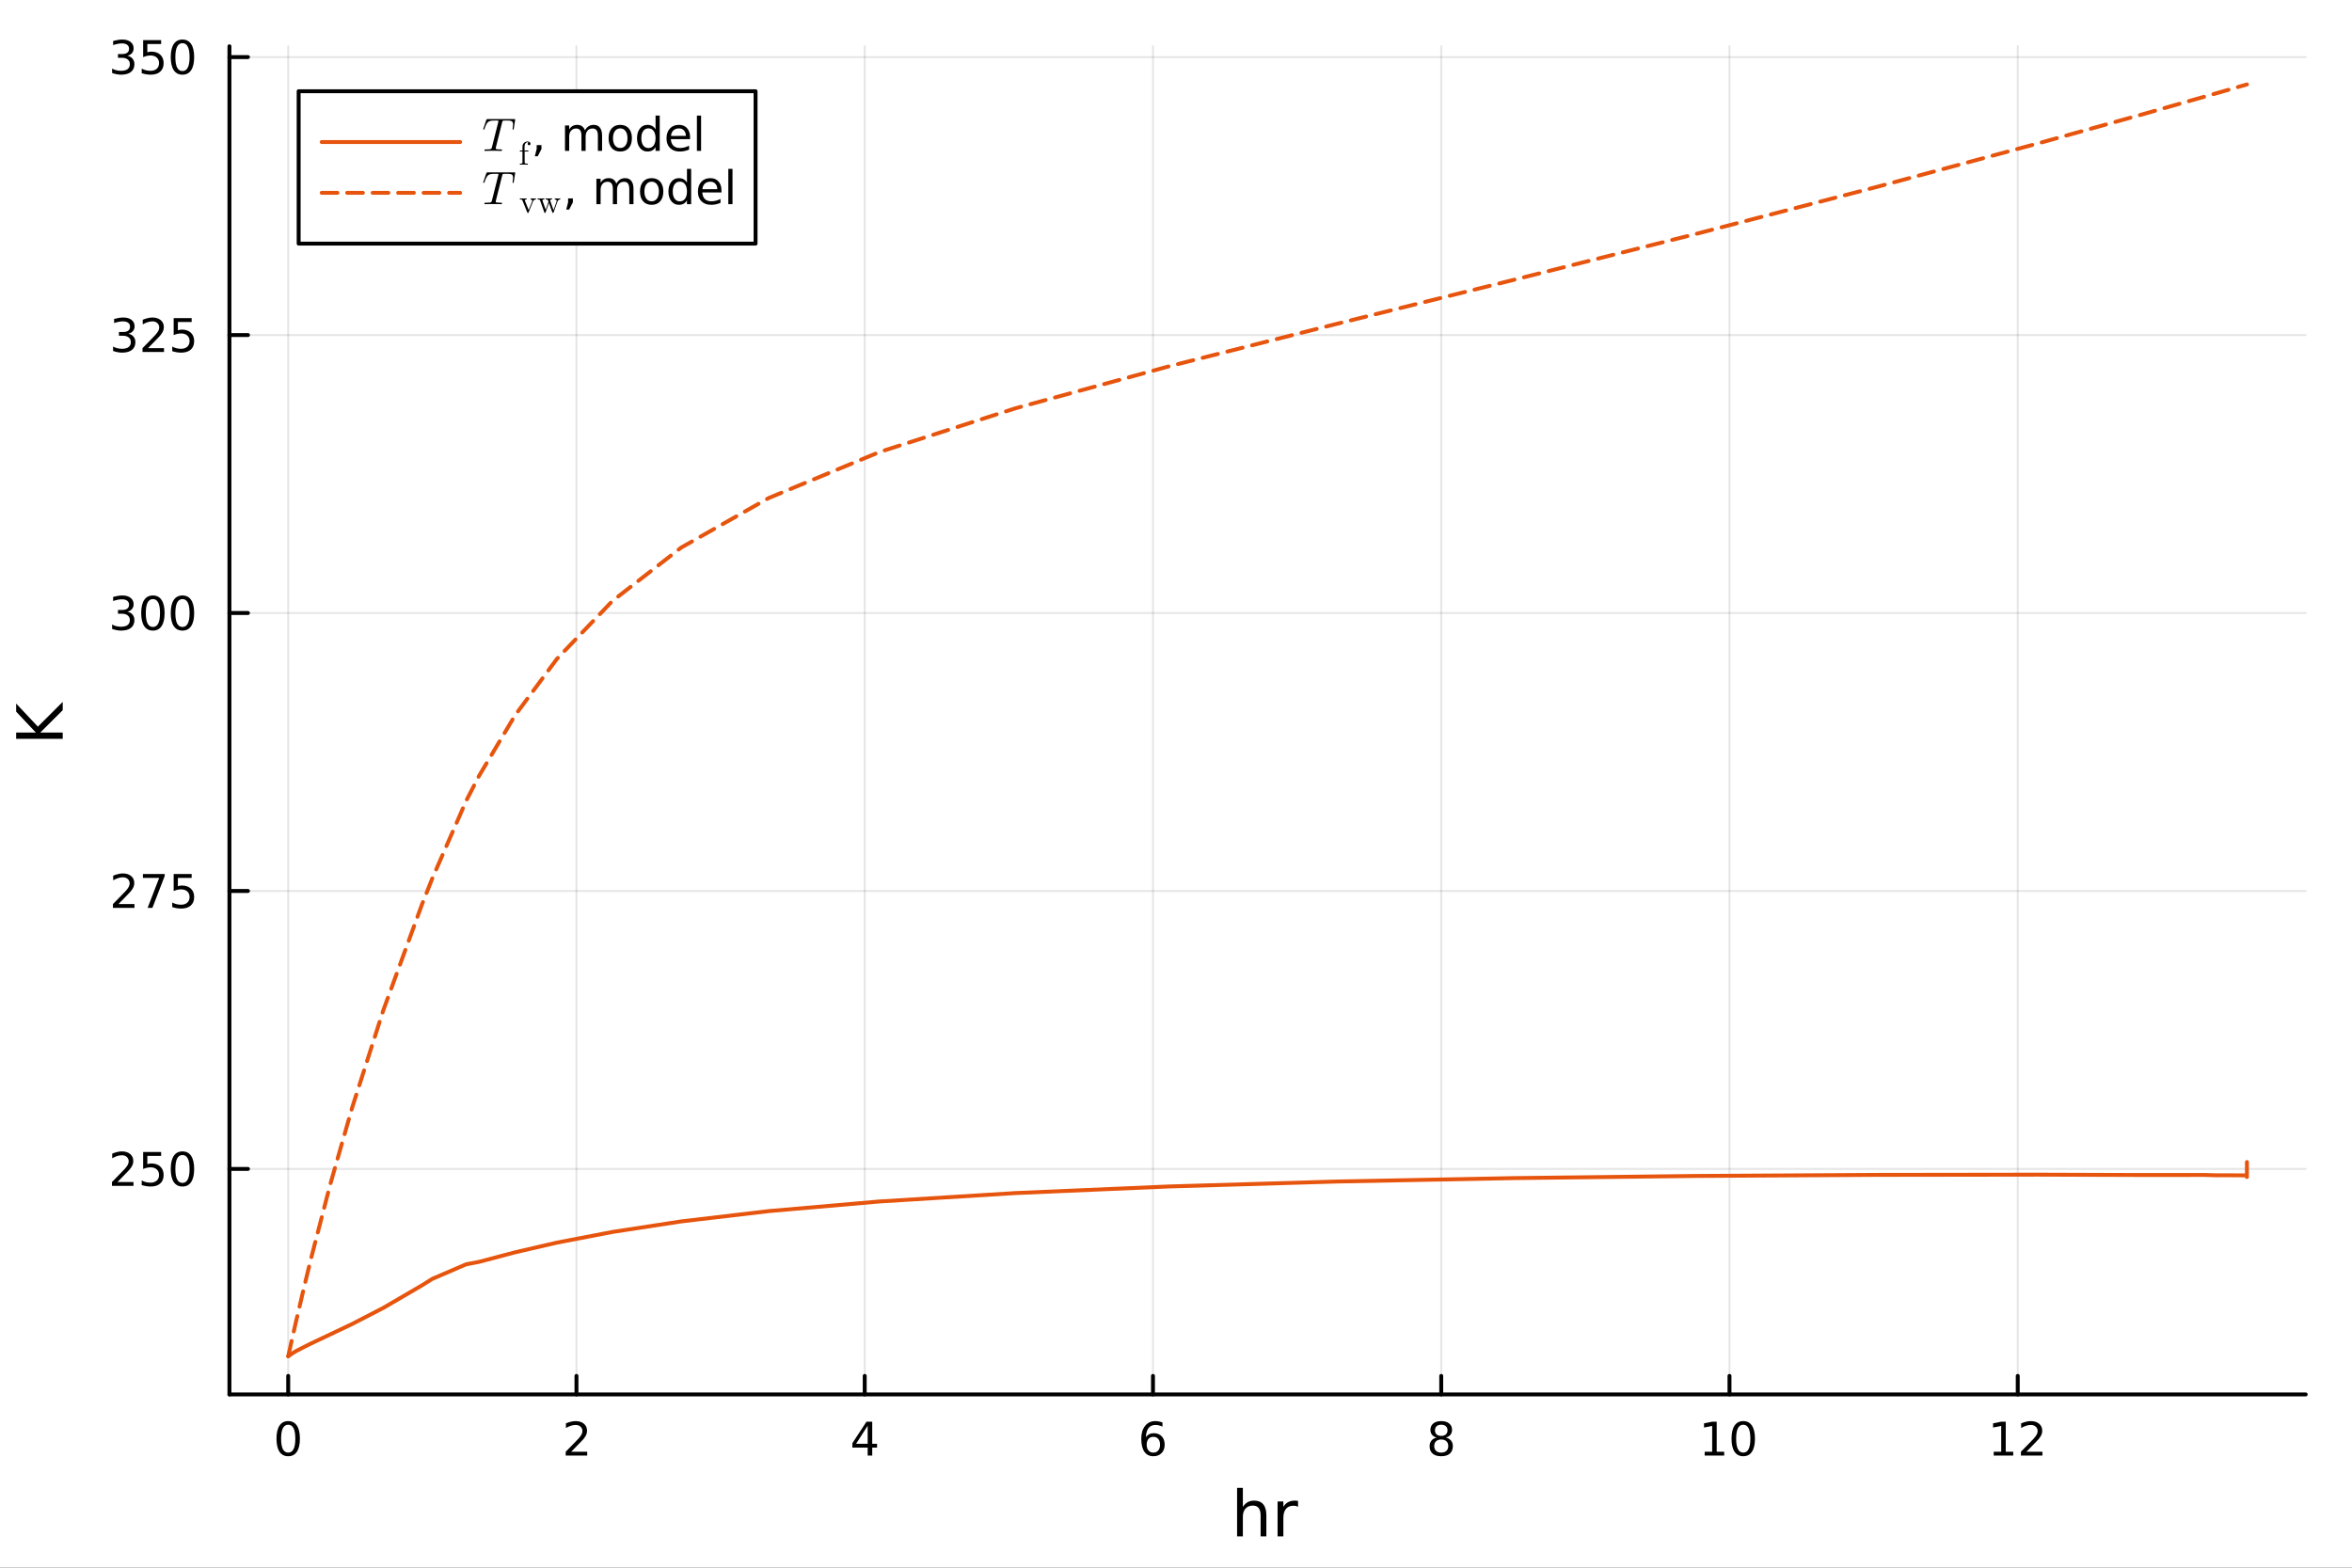 <?xml version="1.0" encoding="utf-8"?>
<svg xmlns="http://www.w3.org/2000/svg" xmlns:xlink="http://www.w3.org/1999/xlink" width="600" height="400" viewBox="0 0 2400 1600">
<rect x="0" y="0" width="2400" height="1600" fill="#333333" stroke="none"/>
<defs>
  <clipPath id="clip740">
    <rect x="0" y="0" width="2400" height="1600"/>
  </clipPath>
</defs>
<path clip-path="url(#clip740)" d="M0 1600 L2400 1600 L2400 0 L0 0  Z" fill="#ffffff" fill-rule="evenodd" fill-opacity="1"/>
<defs>
  <clipPath id="clip741">
    <rect x="480" y="0" width="1681" height="1600"/>
  </clipPath>
</defs>
<path clip-path="url(#clip740)" d="M234.125 1423.18 L2352.76 1423.18 L2352.76 47.244 L234.125 47.244  Z" fill="#ffffff" fill-rule="evenodd" fill-opacity="1"/>
<defs>
  <clipPath id="clip742">
    <rect x="234" y="47" width="2120" height="1377"/>
  </clipPath>
</defs>
<polyline clip-path="url(#clip742)" style="stroke:#000000; stroke-linecap:round; stroke-linejoin:round; stroke-width:2; stroke-opacity:0.1; fill:none" points="294.087,1423.18 294.087,47.244 "/>
<polyline clip-path="url(#clip742)" style="stroke:#000000; stroke-linecap:round; stroke-linejoin:round; stroke-width:2; stroke-opacity:0.1; fill:none" points="588.227,1423.18 588.227,47.244 "/>
<polyline clip-path="url(#clip742)" style="stroke:#000000; stroke-linecap:round; stroke-linejoin:round; stroke-width:2; stroke-opacity:0.1; fill:none" points="882.367,1423.18 882.367,47.244 "/>
<polyline clip-path="url(#clip742)" style="stroke:#000000; stroke-linecap:round; stroke-linejoin:round; stroke-width:2; stroke-opacity:0.1; fill:none" points="1176.51,1423.18 1176.51,47.244 "/>
<polyline clip-path="url(#clip742)" style="stroke:#000000; stroke-linecap:round; stroke-linejoin:round; stroke-width:2; stroke-opacity:0.1; fill:none" points="1470.65,1423.18 1470.65,47.244 "/>
<polyline clip-path="url(#clip742)" style="stroke:#000000; stroke-linecap:round; stroke-linejoin:round; stroke-width:2; stroke-opacity:0.1; fill:none" points="1764.79,1423.18 1764.79,47.244 "/>
<polyline clip-path="url(#clip742)" style="stroke:#000000; stroke-linecap:round; stroke-linejoin:round; stroke-width:2; stroke-opacity:0.1; fill:none" points="2058.93,1423.18 2058.93,47.244 "/>
<polyline clip-path="url(#clip742)" style="stroke:#000000; stroke-linecap:round; stroke-linejoin:round; stroke-width:2; stroke-opacity:0.1; fill:none" points="234.125,1193.03 2352.76,1193.03 "/>
<polyline clip-path="url(#clip742)" style="stroke:#000000; stroke-linecap:round; stroke-linejoin:round; stroke-width:2; stroke-opacity:0.1; fill:none" points="234.125,909.338 2352.76,909.338 "/>
<polyline clip-path="url(#clip742)" style="stroke:#000000; stroke-linecap:round; stroke-linejoin:round; stroke-width:2; stroke-opacity:0.1; fill:none" points="234.125,625.647 2352.76,625.647 "/>
<polyline clip-path="url(#clip742)" style="stroke:#000000; stroke-linecap:round; stroke-linejoin:round; stroke-width:2; stroke-opacity:0.1; fill:none" points="234.125,341.955 2352.76,341.955 "/>
<polyline clip-path="url(#clip742)" style="stroke:#000000; stroke-linecap:round; stroke-linejoin:round; stroke-width:2; stroke-opacity:0.1; fill:none" points="234.125,58.263 2352.76,58.263 "/>
<polyline clip-path="url(#clip740)" style="stroke:#000000; stroke-linecap:round; stroke-linejoin:round; stroke-width:4; stroke-opacity:1; fill:none" points="234.125,1423.18 2352.76,1423.18 "/>
<polyline clip-path="url(#clip740)" style="stroke:#000000; stroke-linecap:round; stroke-linejoin:round; stroke-width:4; stroke-opacity:1; fill:none" points="294.087,1423.18 294.087,1404.28 "/>
<polyline clip-path="url(#clip740)" style="stroke:#000000; stroke-linecap:round; stroke-linejoin:round; stroke-width:4; stroke-opacity:1; fill:none" points="588.227,1423.18 588.227,1404.28 "/>
<polyline clip-path="url(#clip740)" style="stroke:#000000; stroke-linecap:round; stroke-linejoin:round; stroke-width:4; stroke-opacity:1; fill:none" points="882.367,1423.18 882.367,1404.28 "/>
<polyline clip-path="url(#clip740)" style="stroke:#000000; stroke-linecap:round; stroke-linejoin:round; stroke-width:4; stroke-opacity:1; fill:none" points="1176.51,1423.18 1176.51,1404.28 "/>
<polyline clip-path="url(#clip740)" style="stroke:#000000; stroke-linecap:round; stroke-linejoin:round; stroke-width:4; stroke-opacity:1; fill:none" points="1470.65,1423.18 1470.65,1404.28 "/>
<polyline clip-path="url(#clip740)" style="stroke:#000000; stroke-linecap:round; stroke-linejoin:round; stroke-width:4; stroke-opacity:1; fill:none" points="1764.79,1423.18 1764.79,1404.28 "/>
<polyline clip-path="url(#clip740)" style="stroke:#000000; stroke-linecap:round; stroke-linejoin:round; stroke-width:4; stroke-opacity:1; fill:none" points="2058.93,1423.18 2058.93,1404.28 "/>
<path clip-path="url(#clip740)" d="M294.087 1454.1 Q290.476 1454.1 288.647 1457.66 Q286.841 1461.2 286.841 1468.33 Q286.841 1475.44 288.647 1479.01 Q290.476 1482.55 294.087 1482.55 Q297.721 1482.55 299.526 1479.01 Q301.355 1475.44 301.355 1468.33 Q301.355 1461.2 299.526 1457.66 Q297.721 1454.1 294.087 1454.1 M294.087 1450.39 Q299.897 1450.39 302.952 1455 Q306.031 1459.58 306.031 1468.33 Q306.031 1477.06 302.952 1481.67 Q299.897 1486.25 294.087 1486.25 Q288.277 1486.25 285.198 1481.67 Q282.142 1477.06 282.142 1468.33 Q282.142 1459.58 285.198 1455 Q288.277 1450.39 294.087 1450.39 Z" fill="#000000" fill-rule="nonzero" fill-opacity="1" /><path clip-path="url(#clip740)" d="M582.88 1481.64 L599.199 1481.64 L599.199 1485.58 L577.255 1485.58 L577.255 1481.64 Q579.917 1478.89 584.5 1474.26 Q589.106 1469.61 590.287 1468.27 Q592.532 1465.74 593.412 1464.01 Q594.315 1462.25 594.315 1460.56 Q594.315 1457.8 592.37 1456.07 Q590.449 1454.33 587.347 1454.33 Q585.148 1454.33 582.694 1455.09 Q580.264 1455.86 577.486 1457.41 L577.486 1452.69 Q580.31 1451.55 582.764 1450.97 Q585.218 1450.39 587.255 1450.39 Q592.625 1450.39 595.819 1453.08 Q599.014 1455.77 599.014 1460.26 Q599.014 1462.39 598.204 1464.31 Q597.417 1466.2 595.31 1468.8 Q594.731 1469.47 591.63 1472.69 Q588.528 1475.88 582.88 1481.64 Z" fill="#000000" fill-rule="nonzero" fill-opacity="1" /><path clip-path="url(#clip740)" d="M885.376 1455.09 L873.571 1473.54 L885.376 1473.54 L885.376 1455.09 M884.149 1451.02 L890.029 1451.02 L890.029 1473.54 L894.959 1473.54 L894.959 1477.43 L890.029 1477.43 L890.029 1485.58 L885.376 1485.58 L885.376 1477.43 L869.774 1477.43 L869.774 1472.92 L884.149 1451.02 Z" fill="#000000" fill-rule="nonzero" fill-opacity="1" /><path clip-path="url(#clip740)" d="M1176.91 1466.44 Q1173.76 1466.44 1171.91 1468.59 Q1170.08 1470.74 1170.08 1474.49 Q1170.08 1478.22 1171.91 1480.39 Q1173.76 1482.55 1176.91 1482.55 Q1180.06 1482.55 1181.89 1480.39 Q1183.74 1478.22 1183.74 1474.49 Q1183.74 1470.74 1181.89 1468.59 Q1180.06 1466.44 1176.91 1466.44 M1186.19 1451.78 L1186.19 1456.04 Q1184.44 1455.21 1182.63 1454.77 Q1180.85 1454.33 1179.09 1454.33 Q1174.46 1454.33 1172 1457.45 Q1169.57 1460.58 1169.23 1466.9 Q1170.59 1464.89 1172.65 1463.82 Q1174.71 1462.73 1177.19 1462.73 Q1182.4 1462.73 1185.41 1465.9 Q1188.44 1469.05 1188.44 1474.49 Q1188.44 1479.82 1185.29 1483.03 Q1182.14 1486.25 1176.91 1486.25 Q1170.92 1486.25 1167.75 1481.67 Q1164.57 1477.06 1164.57 1468.33 Q1164.57 1460.14 1168.46 1455.28 Q1172.35 1450.39 1178.9 1450.39 Q1180.66 1450.39 1182.44 1450.74 Q1184.25 1451.09 1186.19 1451.78 Z" fill="#000000" fill-rule="nonzero" fill-opacity="1" /><path clip-path="url(#clip740)" d="M1470.65 1469.17 Q1467.31 1469.17 1465.39 1470.95 Q1463.49 1472.73 1463.49 1475.86 Q1463.49 1478.98 1465.39 1480.77 Q1467.31 1482.55 1470.65 1482.55 Q1473.98 1482.55 1475.9 1480.77 Q1477.82 1478.96 1477.82 1475.86 Q1477.82 1472.73 1475.9 1470.95 Q1474 1469.17 1470.65 1469.17 M1465.97 1467.18 Q1462.96 1466.44 1461.27 1464.38 Q1459.61 1462.32 1459.61 1459.35 Q1459.61 1455.21 1462.55 1452.8 Q1465.51 1450.39 1470.65 1450.39 Q1475.81 1450.39 1478.75 1452.8 Q1481.69 1455.21 1481.69 1459.35 Q1481.69 1462.32 1480 1464.38 Q1478.33 1466.44 1475.35 1467.18 Q1478.73 1467.96 1480.6 1470.26 Q1482.5 1472.55 1482.5 1475.86 Q1482.5 1480.88 1479.42 1483.57 Q1476.36 1486.25 1470.65 1486.25 Q1464.93 1486.25 1461.85 1483.57 Q1458.8 1480.88 1458.8 1475.86 Q1458.8 1472.55 1460.69 1470.26 Q1462.59 1467.96 1465.97 1467.18 M1464.26 1459.79 Q1464.26 1462.48 1465.92 1463.98 Q1467.61 1465.49 1470.65 1465.49 Q1473.66 1465.49 1475.35 1463.98 Q1477.06 1462.48 1477.06 1459.79 Q1477.06 1457.11 1475.35 1455.6 Q1473.66 1454.1 1470.65 1454.1 Q1467.61 1454.1 1465.92 1455.6 Q1464.26 1457.11 1464.26 1459.79 Z" fill="#000000" fill-rule="nonzero" fill-opacity="1" /><path clip-path="url(#clip740)" d="M1739.47 1481.64 L1747.11 1481.64 L1747.11 1455.28 L1738.8 1456.95 L1738.8 1452.69 L1747.07 1451.02 L1751.74 1451.02 L1751.74 1481.64 L1759.38 1481.64 L1759.38 1485.58 L1739.47 1485.58 L1739.47 1481.64 Z" fill="#000000" fill-rule="nonzero" fill-opacity="1" /><path clip-path="url(#clip740)" d="M1778.83 1454.1 Q1775.22 1454.1 1773.39 1457.66 Q1771.58 1461.2 1771.58 1468.33 Q1771.58 1475.44 1773.39 1479.01 Q1775.22 1482.55 1778.83 1482.55 Q1782.46 1482.55 1784.27 1479.01 Q1786.1 1475.44 1786.1 1468.33 Q1786.1 1461.2 1784.27 1457.66 Q1782.46 1454.1 1778.83 1454.1 M1778.83 1450.39 Q1784.64 1450.39 1787.69 1455 Q1790.77 1459.58 1790.77 1468.33 Q1790.77 1477.06 1787.69 1481.67 Q1784.64 1486.25 1778.83 1486.25 Q1773.02 1486.25 1769.94 1481.67 Q1766.88 1477.06 1766.88 1468.33 Q1766.88 1459.58 1769.94 1455 Q1773.02 1450.39 1778.83 1450.39 Z" fill="#000000" fill-rule="nonzero" fill-opacity="1" /><path clip-path="url(#clip740)" d="M2034.41 1481.64 L2042.05 1481.64 L2042.05 1455.28 L2033.74 1456.95 L2033.74 1452.69 L2042.01 1451.02 L2046.68 1451.02 L2046.68 1481.64 L2054.32 1481.64 L2054.32 1485.58 L2034.41 1485.58 L2034.41 1481.64 Z" fill="#000000" fill-rule="nonzero" fill-opacity="1" /><path clip-path="url(#clip740)" d="M2067.79 1481.64 L2084.11 1481.64 L2084.11 1485.58 L2062.17 1485.58 L2062.17 1481.64 Q2064.83 1478.89 2069.41 1474.26 Q2074.02 1469.61 2075.2 1468.27 Q2077.45 1465.74 2078.33 1464.01 Q2079.23 1462.25 2079.23 1460.56 Q2079.23 1457.8 2077.28 1456.07 Q2075.36 1454.33 2072.26 1454.33 Q2070.06 1454.33 2067.61 1455.09 Q2065.18 1455.86 2062.4 1457.41 L2062.4 1452.69 Q2065.22 1451.55 2067.68 1450.97 Q2070.13 1450.39 2072.17 1450.39 Q2077.54 1450.39 2080.73 1453.08 Q2083.93 1455.77 2083.93 1460.26 Q2083.93 1462.39 2083.12 1464.31 Q2082.33 1466.2 2080.22 1468.8 Q2079.64 1469.47 2076.54 1472.69 Q2073.44 1475.88 2067.79 1481.64 Z" fill="#000000" fill-rule="nonzero" fill-opacity="1" /><path clip-path="url(#clip740)" d="M1292.2 1546.53 L1292.2 1568.04 L1286.34 1568.04 L1286.34 1546.72 Q1286.34 1541.66 1284.37 1539.14 Q1282.4 1536.63 1278.45 1536.63 Q1273.71 1536.63 1270.97 1539.65 Q1268.23 1542.68 1268.23 1547.9 L1268.23 1568.04 L1262.34 1568.04 L1262.34 1518.52 L1268.23 1518.52 L1268.23 1537.93 Q1270.33 1534.72 1273.17 1533.13 Q1276.03 1531.54 1279.75 1531.54 Q1285.9 1531.54 1289.05 1535.36 Q1292.2 1539.14 1292.2 1546.53 Z" fill="#000000" fill-rule="nonzero" fill-opacity="1" /><path clip-path="url(#clip740)" d="M1324.54 1537.87 Q1323.55 1537.3 1322.37 1537.04 Q1321.23 1536.76 1319.83 1536.76 Q1314.86 1536.76 1312.19 1540 Q1309.55 1543.22 1309.55 1549.27 L1309.55 1568.04 L1303.66 1568.04 L1303.66 1532.4 L1309.55 1532.4 L1309.55 1537.93 Q1311.39 1534.69 1314.35 1533.13 Q1317.31 1531.54 1321.55 1531.54 Q1322.15 1531.54 1322.88 1531.63 Q1323.61 1531.7 1324.51 1531.85 L1324.54 1537.87 Z" fill="#000000" fill-rule="nonzero" fill-opacity="1" /><polyline clip-path="url(#clip740)" style="stroke:#000000; stroke-linecap:round; stroke-linejoin:round; stroke-width:4; stroke-opacity:1; fill:none" points="234.125,1423.18 234.125,47.244 "/>
<polyline clip-path="url(#clip740)" style="stroke:#000000; stroke-linecap:round; stroke-linejoin:round; stroke-width:4; stroke-opacity:1; fill:none" points="234.125,1193.03 253.023,1193.03 "/>
<polyline clip-path="url(#clip740)" style="stroke:#000000; stroke-linecap:round; stroke-linejoin:round; stroke-width:4; stroke-opacity:1; fill:none" points="234.125,909.338 253.023,909.338 "/>
<polyline clip-path="url(#clip740)" style="stroke:#000000; stroke-linecap:round; stroke-linejoin:round; stroke-width:4; stroke-opacity:1; fill:none" points="234.125,625.647 253.023,625.647 "/>
<polyline clip-path="url(#clip740)" style="stroke:#000000; stroke-linecap:round; stroke-linejoin:round; stroke-width:4; stroke-opacity:1; fill:none" points="234.125,341.955 253.023,341.955 "/>
<polyline clip-path="url(#clip740)" style="stroke:#000000; stroke-linecap:round; stroke-linejoin:round; stroke-width:4; stroke-opacity:1; fill:none" points="234.125,58.263 253.023,58.263 "/>
<path clip-path="url(#clip740)" d="M119.885 1206.37 L136.204 1206.37 L136.204 1210.31 L114.26 1210.31 L114.26 1206.37 Q116.922 1203.62 121.505 1198.99 Q126.112 1194.34 127.292 1193 Q129.538 1190.47 130.417 1188.74 Q131.32 1186.98 131.32 1185.29 Q131.32 1182.53 129.376 1180.8 Q127.455 1179.06 124.353 1179.06 Q122.154 1179.06 119.7 1179.82 Q117.269 1180.59 114.492 1182.14 L114.492 1177.42 Q117.316 1176.28 119.769 1175.7 Q122.223 1175.13 124.26 1175.13 Q129.63 1175.13 132.825 1177.81 Q136.019 1180.5 136.019 1184.99 Q136.019 1187.12 135.209 1189.04 Q134.422 1190.94 132.316 1193.53 Q131.737 1194.2 128.635 1197.42 Q125.533 1200.61 119.885 1206.37 Z" fill="#000000" fill-rule="nonzero" fill-opacity="1" /><path clip-path="url(#clip740)" d="M146.066 1175.75 L164.422 1175.75 L164.422 1179.69 L150.348 1179.69 L150.348 1188.16 Q151.366 1187.81 152.385 1187.65 Q153.403 1187.46 154.422 1187.46 Q160.209 1187.46 163.589 1190.63 Q166.968 1193.81 166.968 1199.22 Q166.968 1204.8 163.496 1207.9 Q160.024 1210.98 153.704 1210.98 Q151.528 1210.98 149.26 1210.61 Q147.015 1210.24 144.607 1209.5 L144.607 1204.8 Q146.691 1205.94 148.913 1206.49 Q151.135 1207.05 153.612 1207.05 Q157.616 1207.05 159.954 1204.94 Q162.292 1202.83 162.292 1199.22 Q162.292 1195.61 159.954 1193.5 Q157.616 1191.4 153.612 1191.4 Q151.737 1191.4 149.862 1191.81 Q148.01 1192.23 146.066 1193.11 L146.066 1175.75 Z" fill="#000000" fill-rule="nonzero" fill-opacity="1" /><path clip-path="url(#clip740)" d="M186.181 1178.83 Q182.57 1178.83 180.741 1182.39 Q178.936 1185.94 178.936 1193.06 Q178.936 1200.17 180.741 1203.74 Q182.57 1207.28 186.181 1207.28 Q189.815 1207.28 191.621 1203.74 Q193.45 1200.17 193.45 1193.06 Q193.45 1185.94 191.621 1182.39 Q189.815 1178.83 186.181 1178.83 M186.181 1175.13 Q191.991 1175.13 195.047 1179.73 Q198.125 1184.31 198.125 1193.06 Q198.125 1201.79 195.047 1206.4 Q191.991 1210.98 186.181 1210.98 Q180.371 1210.98 177.292 1206.4 Q174.237 1201.79 174.237 1193.06 Q174.237 1184.31 177.292 1179.73 Q180.371 1175.13 186.181 1175.13 Z" fill="#000000" fill-rule="nonzero" fill-opacity="1" /><path clip-path="url(#clip740)" d="M120.88 922.683 L137.2 922.683 L137.2 926.618 L115.256 926.618 L115.256 922.683 Q117.918 919.929 122.501 915.299 Q127.107 910.646 128.288 909.304 Q130.533 906.78 131.413 905.044 Q132.316 903.285 132.316 901.595 Q132.316 898.841 130.371 897.105 Q128.45 895.368 125.348 895.368 Q123.149 895.368 120.695 896.132 Q118.265 896.896 115.487 898.447 L115.487 893.725 Q118.311 892.591 120.765 892.012 Q123.218 891.433 125.255 891.433 Q130.626 891.433 133.82 894.118 Q137.015 896.804 137.015 901.294 Q137.015 903.424 136.204 905.345 Q135.417 907.243 133.311 909.836 Q132.732 910.507 129.63 913.725 Q126.529 916.919 120.88 922.683 Z" fill="#000000" fill-rule="nonzero" fill-opacity="1" /><path clip-path="url(#clip740)" d="M145.834 892.058 L168.056 892.058 L168.056 894.049 L155.51 926.618 L150.626 926.618 L162.431 895.993 L145.834 895.993 L145.834 892.058 Z" fill="#000000" fill-rule="nonzero" fill-opacity="1" /><path clip-path="url(#clip740)" d="M177.223 892.058 L195.579 892.058 L195.579 895.993 L181.505 895.993 L181.505 904.466 Q182.524 904.118 183.542 903.956 Q184.561 903.771 185.579 903.771 Q191.366 903.771 194.746 906.943 Q198.125 910.114 198.125 915.53 Q198.125 921.109 194.653 924.211 Q191.181 927.29 184.862 927.29 Q182.686 927.29 180.417 926.919 Q178.172 926.549 175.764 925.808 L175.764 921.109 Q177.848 922.243 180.07 922.799 Q182.292 923.354 184.769 923.354 Q188.774 923.354 191.112 921.248 Q193.45 919.142 193.45 915.53 Q193.45 911.919 191.112 909.813 Q188.774 907.706 184.769 907.706 Q182.894 907.706 181.019 908.123 Q179.167 908.54 177.223 909.419 L177.223 892.058 Z" fill="#000000" fill-rule="nonzero" fill-opacity="1" /><path clip-path="url(#clip740)" d="M130.024 624.292 Q133.38 625.01 135.255 627.279 Q137.154 629.547 137.154 632.88 Q137.154 637.996 133.635 640.797 Q130.117 643.598 123.635 643.598 Q121.459 643.598 119.144 643.158 Q116.853 642.741 114.399 641.885 L114.399 637.371 Q116.343 638.505 118.658 639.084 Q120.973 639.663 123.496 639.663 Q127.894 639.663 130.186 637.927 Q132.501 636.191 132.501 632.88 Q132.501 629.825 130.348 628.112 Q128.218 626.376 124.399 626.376 L120.371 626.376 L120.371 622.533 L124.584 622.533 Q128.033 622.533 129.862 621.167 Q131.691 619.779 131.691 617.186 Q131.691 614.524 129.792 613.112 Q127.917 611.677 124.399 611.677 Q122.478 611.677 120.279 612.093 Q118.08 612.51 115.441 613.39 L115.441 609.223 Q118.103 608.482 120.418 608.112 Q122.755 607.742 124.816 607.742 Q130.14 607.742 133.242 610.172 Q136.343 612.58 136.343 616.7 Q136.343 619.57 134.7 621.561 Q133.056 623.529 130.024 624.292 Z" fill="#000000" fill-rule="nonzero" fill-opacity="1" /><path clip-path="url(#clip740)" d="M156.019 611.445 Q152.408 611.445 150.579 615.01 Q148.774 618.552 148.774 625.681 Q148.774 632.788 150.579 636.353 Q152.408 639.894 156.019 639.894 Q159.653 639.894 161.459 636.353 Q163.288 632.788 163.288 625.681 Q163.288 618.552 161.459 615.01 Q159.653 611.445 156.019 611.445 M156.019 607.742 Q161.829 607.742 164.885 612.348 Q167.964 616.931 167.964 625.681 Q167.964 634.408 164.885 639.015 Q161.829 643.598 156.019 643.598 Q150.209 643.598 147.13 639.015 Q144.075 634.408 144.075 625.681 Q144.075 616.931 147.13 612.348 Q150.209 607.742 156.019 607.742 Z" fill="#000000" fill-rule="nonzero" fill-opacity="1" /><path clip-path="url(#clip740)" d="M186.181 611.445 Q182.57 611.445 180.741 615.01 Q178.936 618.552 178.936 625.681 Q178.936 632.788 180.741 636.353 Q182.57 639.894 186.181 639.894 Q189.815 639.894 191.621 636.353 Q193.45 632.788 193.45 625.681 Q193.45 618.552 191.621 615.01 Q189.815 611.445 186.181 611.445 M186.181 607.742 Q191.991 607.742 195.047 612.348 Q198.125 616.931 198.125 625.681 Q198.125 634.408 195.047 639.015 Q191.991 643.598 186.181 643.598 Q180.371 643.598 177.292 639.015 Q174.237 634.408 174.237 625.681 Q174.237 616.931 177.292 612.348 Q180.371 607.742 186.181 607.742 Z" fill="#000000" fill-rule="nonzero" fill-opacity="1" /><path clip-path="url(#clip740)" d="M131.019 340.601 Q134.376 341.318 136.251 343.587 Q138.149 345.855 138.149 349.189 Q138.149 354.304 134.63 357.105 Q131.112 359.906 124.63 359.906 Q122.455 359.906 120.14 359.466 Q117.848 359.05 115.394 358.193 L115.394 353.679 Q117.339 354.814 119.654 355.392 Q121.968 355.971 124.492 355.971 Q128.89 355.971 131.181 354.235 Q133.496 352.499 133.496 349.189 Q133.496 346.133 131.343 344.42 Q129.214 342.684 125.394 342.684 L121.367 342.684 L121.367 338.841 L125.58 338.841 Q129.029 338.841 130.857 337.476 Q132.686 336.087 132.686 333.494 Q132.686 330.832 130.788 329.42 Q128.913 327.985 125.394 327.985 Q123.473 327.985 121.274 328.402 Q119.075 328.818 116.436 329.698 L116.436 325.531 Q119.098 324.791 121.413 324.42 Q123.751 324.05 125.811 324.05 Q131.135 324.05 134.237 326.48 Q137.339 328.888 137.339 333.008 Q137.339 335.879 135.695 337.869 Q134.052 339.837 131.019 340.601 Z" fill="#000000" fill-rule="nonzero" fill-opacity="1" /><path clip-path="url(#clip740)" d="M151.042 355.3 L167.362 355.3 L167.362 359.235 L145.417 359.235 L145.417 355.3 Q148.079 352.545 152.663 347.916 Q157.269 343.263 158.45 341.92 Q160.695 339.397 161.575 337.661 Q162.477 335.902 162.477 334.212 Q162.477 331.457 160.533 329.721 Q158.612 327.985 155.51 327.985 Q153.311 327.985 150.857 328.749 Q148.427 329.513 145.649 331.064 L145.649 326.342 Q148.473 325.207 150.927 324.629 Q153.38 324.05 155.417 324.05 Q160.788 324.05 163.982 326.735 Q167.177 329.42 167.177 333.911 Q167.177 336.041 166.366 337.962 Q165.579 339.86 163.473 342.453 Q162.894 343.124 159.792 346.341 Q156.69 349.536 151.042 355.3 Z" fill="#000000" fill-rule="nonzero" fill-opacity="1" /><path clip-path="url(#clip740)" d="M177.223 324.675 L195.579 324.675 L195.579 328.61 L181.505 328.61 L181.505 337.082 Q182.524 336.735 183.542 336.573 Q184.561 336.388 185.579 336.388 Q191.366 336.388 194.746 339.559 Q198.125 342.73 198.125 348.147 Q198.125 353.726 194.653 356.827 Q191.181 359.906 184.862 359.906 Q182.686 359.906 180.417 359.536 Q178.172 359.165 175.764 358.425 L175.764 353.726 Q177.848 354.86 180.07 355.415 Q182.292 355.971 184.769 355.971 Q188.774 355.971 191.112 353.865 Q193.45 351.758 193.45 348.147 Q193.45 344.536 191.112 342.429 Q188.774 340.323 184.769 340.323 Q182.894 340.323 181.019 340.74 Q179.167 341.156 177.223 342.036 L177.223 324.675 Z" fill="#000000" fill-rule="nonzero" fill-opacity="1" /><path clip-path="url(#clip740)" d="M130.024 56.909 Q133.38 57.627 135.255 59.895 Q137.154 62.164 137.154 65.497 Q137.154 70.613 133.635 73.413 Q130.117 76.215 123.635 76.215 Q121.459 76.215 119.144 75.775 Q116.853 75.358 114.399 74.501 L114.399 69.988 Q116.343 71.122 118.658 71.701 Q120.973 72.279 123.496 72.279 Q127.894 72.279 130.186 70.543 Q132.501 68.807 132.501 65.497 Q132.501 62.441 130.348 60.728 Q128.218 58.992 124.399 58.992 L120.371 58.992 L120.371 55.15 L124.584 55.15 Q128.033 55.15 129.862 53.784 Q131.691 52.395 131.691 49.803 Q131.691 47.141 129.792 45.728 Q127.917 44.293 124.399 44.293 Q122.478 44.293 120.279 44.71 Q118.08 45.127 115.441 46.006 L115.441 41.84 Q118.103 41.099 120.418 40.728 Q122.755 40.358 124.816 40.358 Q130.14 40.358 133.242 42.789 Q136.343 45.196 136.343 49.316 Q136.343 52.187 134.7 54.178 Q133.056 56.145 130.024 56.909 Z" fill="#000000" fill-rule="nonzero" fill-opacity="1" /><path clip-path="url(#clip740)" d="M146.066 40.983 L164.422 40.983 L164.422 44.918 L150.348 44.918 L150.348 53.391 Q151.366 53.043 152.385 52.881 Q153.403 52.696 154.422 52.696 Q160.209 52.696 163.589 55.867 Q166.968 59.039 166.968 64.455 Q166.968 70.034 163.496 73.136 Q160.024 76.215 153.704 76.215 Q151.528 76.215 149.26 75.844 Q147.015 75.474 144.607 74.733 L144.607 70.034 Q146.691 71.168 148.913 71.724 Q151.135 72.279 153.612 72.279 Q157.616 72.279 159.954 70.173 Q162.292 68.066 162.292 64.455 Q162.292 60.844 159.954 58.738 Q157.616 56.631 153.612 56.631 Q151.737 56.631 149.862 57.048 Q148.01 57.465 146.066 58.344 L146.066 40.983 Z" fill="#000000" fill-rule="nonzero" fill-opacity="1" /><path clip-path="url(#clip740)" d="M186.181 44.062 Q182.57 44.062 180.741 47.627 Q178.936 51.168 178.936 58.298 Q178.936 65.404 180.741 68.969 Q182.57 72.511 186.181 72.511 Q189.815 72.511 191.621 68.969 Q193.45 65.404 193.45 58.298 Q193.45 51.168 191.621 47.627 Q189.815 44.062 186.181 44.062 M186.181 40.358 Q191.991 40.358 195.047 44.965 Q198.125 49.548 198.125 58.298 Q198.125 67.025 195.047 71.631 Q191.991 76.215 186.181 76.215 Q180.371 76.215 177.292 71.631 Q174.237 67.025 174.237 58.298 Q174.237 49.548 177.292 44.965 Q180.371 40.358 186.181 40.358 Z" fill="#000000" fill-rule="nonzero" fill-opacity="1" /><path clip-path="url(#clip740)" d="M16.484 754.07 L16.484 747.641 L36.568 747.641 L16.484 726.316 L16.484 718.04 L38.637 741.625 L64.004 716.354 L64.004 724.82 L41.119 747.641 L64.004 747.641 L64.004 754.07 L16.484 754.07 Z" fill="#000000" fill-rule="nonzero" fill-opacity="1" /><polyline clip-path="url(#clip742)" style="stroke:#e6540d; stroke-linecap:round; stroke-linejoin:round; stroke-width:4; stroke-opacity:1; fill:none" points="294.087,1384.24 298.738,1380.95 301.944,1379.03 310.545,1374.59 317.412,1371.16 337.036,1361.88 359.258,1351.31 391.081,1334.88 430.402,1311.95 441.157,1305.21 475.783,1290.32 488.792,1287.88 525.631,1278.11 568.328,1268.22 624.889,1257.35 695.071,1246.59 784.359,1236.08 897.484,1226.24 1036.49,1217.64 1192.32,1210.94 1364.49,1205.87 1544.61,1202.39 1729.93,1200.2 1915.26,1199.09 2079.37,1198.86 2184.43,1199.21 2250,1199.18 2261.39,1199.51 2277.12,1199.47 2280.36,1199.56 2286.4,1199.57 2290.27,1199.64 2291.66,1199.53 2292.33,1199.86 2292.51,1199.48 2292.68,1199.98 2292.72,1199.41 2292.77,1200.35 2292.78,1197.85 2292.79,1201.28 2292.79,1198.5 2292.79,1201.07 2292.79,1198.7 2292.79,1201.14 2292.79,1198.16 2292.79,1200.28 2292.79,1197.91 2292.79,1201.18 2292.79,1198.49 2292.79,1200.95 2292.79,1198.85 2292.79,1201.22 2292.79,1197.86 2292.79,1199.84 2292.79,1199.48 2292.79,1200.24 2292.79,1198.49 2292.79,1199.86 2292.79,1185.99 "/>
<polyline clip-path="url(#clip742)" style="stroke:#e6540d; stroke-linecap:round; stroke-linejoin:round; stroke-width:4; stroke-opacity:1; fill:none" stroke-dasharray="16, 10" points="294.087,1384.24 298.738,1363.41 301.944,1349.32 310.545,1312.58 317.412,1284.35 337.036,1208.62 359.258,1130.74 391.081,1031.27 430.402,923.566 441.157,896.413 475.783,817.152 488.792,791.907 525.631,729.985 568.328,672.42 624.889,613.386 695.071,558.879 784.359,508.323 897.484,461.324 1036.49,416.617 1192.32,374.036 1364.49,330.422 1544.61,285.631 1729.93,238.912 1915.26,190.729 2079.37,146.442 2184.43,117.191 2250,98.525 2261.39,95.256 2277.12,90.722 2280.36,89.786 2286.4,88.037 2290.27,86.918 2291.66,86.514 2292.33,86.319 2292.51,86.268 2292.68,86.22 2292.72,86.207 2292.77,86.194 2292.78,86.189 2292.79,86.188 2292.79,86.187 2292.79,86.186 2292.79,86.186 2292.79,86.186 2292.79,86.186 2292.79,86.186 2292.79,86.186 2292.79,86.186 2292.79,86.186 2292.79,86.186 2292.79,86.186 2292.79,86.186 2292.79,86.186 2292.79,86.186 2292.79,86.186 2292.79,86.186 2292.79,86.186 2292.79,86.186 2292.79,86.186 "/>
<path clip-path="url(#clip740)" d="M304.746 248.629 L770.984 248.629 L770.984 93.109 L304.746 93.109  Z" fill="#ffffff" fill-rule="evenodd" fill-opacity="1"/>
<polyline clip-path="url(#clip740)" style="stroke:#000000; stroke-linecap:round; stroke-linejoin:round; stroke-width:4; stroke-opacity:1; fill:none" points="304.746,248.629 770.984,248.629 770.984,93.109 304.746,93.109 304.746,248.629 "/>
<polyline clip-path="url(#clip740)" style="stroke:#e6540d; stroke-linecap:round; stroke-linejoin:round; stroke-width:4; stroke-opacity:1; fill:none" points="328.287,144.949 469.529,144.949 "/>
<path clip-path="url(#clip740)" d="M525.697 122.039 Q525.697 122.484 525.603 122.859 L524.291 131.197 Q524.221 131.83 524.08 132.064 Q523.963 132.298 523.589 132.298 Q523.003 132.298 523.003 131.689 Q523.003 131.338 523.144 130.776 Q523.542 128.129 523.542 126.934 Q523.542 126.138 523.378 125.552 Q523.237 124.943 523.003 124.522 Q522.792 124.1 522.3 123.819 Q521.809 123.538 521.34 123.374 Q520.872 123.21 520.028 123.14 Q519.185 123.046 518.459 123.023 Q517.733 122.999 516.538 122.999 Q513.939 122.999 513.517 123.093 Q513.072 123.21 512.838 123.561 Q512.627 123.889 512.393 124.873 L506.022 150.333 L505.834 151.34 Q505.834 151.903 506.186 152.09 Q506.537 152.277 507.615 152.394 Q509.16 152.512 510.683 152.512 Q510.73 152.512 510.823 152.512 Q511.339 152.512 511.549 152.535 Q511.76 152.535 511.971 152.582 Q512.182 152.629 512.229 152.746 Q512.299 152.84 512.299 153.027 Q512.299 153.472 512.112 153.706 Q511.924 153.917 511.737 153.964 Q511.573 153.987 511.245 153.987 Q510.589 153.987 509.184 153.94 Q507.778 153.894 507.076 153.894 L503.094 153.847 L499.018 153.894 Q498.386 153.894 497.051 153.94 Q495.716 153.987 495.084 153.987 Q494.264 153.987 494.264 153.402 Q494.264 152.746 494.568 152.629 Q494.896 152.512 496.278 152.512 Q498.222 152.512 499.276 152.418 Q500.33 152.324 500.892 151.996 Q501.478 151.668 501.642 151.34 Q501.806 150.989 501.993 150.193 L508.434 124.592 Q508.622 124.03 508.622 123.585 Q508.622 123.351 508.551 123.257 Q508.505 123.163 508.2 123.093 Q507.896 122.999 507.263 122.999 L505.389 122.999 Q503.469 122.999 502.274 123.093 Q501.103 123.163 499.979 123.515 Q498.878 123.866 498.222 124.358 Q497.59 124.85 496.887 125.857 Q496.184 126.864 495.669 128.082 Q495.177 129.3 494.475 131.291 Q494.24 131.947 494.1 132.134 Q493.983 132.298 493.655 132.298 Q493.421 132.298 493.233 132.157 Q493.069 131.994 493.069 131.783 Q493.303 131.01 493.35 130.916 L496.231 122.461 Q496.465 121.781 496.676 121.664 Q496.91 121.524 497.777 121.524 L524.385 121.524 Q524.807 121.524 524.947 121.524 Q525.088 121.524 525.322 121.571 Q525.556 121.617 525.626 121.735 Q525.697 121.852 525.697 122.039 Z" fill="#000000" fill-rule="nonzero" fill-opacity="1" /><path clip-path="url(#clip740)" d="M530.486 154.623 L530.486 153.573 L533.126 153.573 L533.126 149.72 Q533.126 147.228 534.733 145.802 Q536.356 144.375 538.34 144.375 Q539.651 144.375 540.504 145.08 Q541.356 145.785 541.356 146.736 Q541.356 147.376 540.963 147.802 Q540.586 148.212 539.881 148.212 Q539.209 148.212 538.815 147.786 Q538.438 147.359 538.438 146.769 Q538.438 145.687 539.438 145.359 Q538.93 145.129 538.34 145.113 Q537.126 145.113 536.175 146.359 Q535.241 147.605 535.241 149.687 L535.241 153.573 L539.176 153.573 L539.176 154.623 L535.356 154.623 L535.356 165.427 Q535.356 166.395 535.749 166.706 Q536.159 167.018 537.897 167.018 L538.602 167.018 L538.602 168.051 Q537.257 167.952 534.339 167.952 Q533.929 167.952 533.29 167.969 Q532.667 167.985 531.814 168.018 Q530.978 168.051 530.519 168.051 L530.519 167.018 Q532.306 167.018 532.716 166.805 Q533.126 166.575 533.126 165.493 L533.126 154.623 L530.486 154.623 Z" fill="#000000" fill-rule="nonzero" fill-opacity="1" /><path clip-path="url(#clip740)" d="M547.635 148.108 L552.519 148.108 L552.519 152.089 L548.723 159.496 L545.737 159.496 L547.635 152.089 L547.635 148.108 Z" fill="#000000" fill-rule="nonzero" fill-opacity="1" /><path clip-path="url(#clip740)" d="M596.871 133.038 Q598.468 130.168 600.69 128.802 Q602.913 127.436 605.922 127.436 Q609.973 127.436 612.172 130.284 Q614.371 133.108 614.371 138.339 L614.371 153.987 L610.088 153.987 L610.088 138.478 Q610.088 134.751 608.769 132.946 Q607.45 131.14 604.741 131.14 Q601.431 131.14 599.51 133.339 Q597.588 135.538 597.588 139.335 L597.588 153.987 L593.306 153.987 L593.306 138.478 Q593.306 134.728 591.987 132.946 Q590.667 131.14 587.913 131.14 Q584.649 131.14 582.727 133.362 Q580.806 135.561 580.806 139.335 L580.806 153.987 L576.524 153.987 L576.524 128.061 L580.806 128.061 L580.806 132.089 Q582.264 129.705 584.302 128.571 Q586.339 127.436 589.139 127.436 Q591.964 127.436 593.931 128.872 Q595.922 130.307 596.871 133.038 Z" fill="#000000" fill-rule="nonzero" fill-opacity="1" /><path clip-path="url(#clip740)" d="M632.912 131.048 Q629.486 131.048 627.496 133.733 Q625.505 136.395 625.505 141.047 Q625.505 145.7 627.473 148.385 Q629.463 151.047 632.912 151.047 Q636.315 151.047 638.306 148.362 Q640.297 145.677 640.297 141.047 Q640.297 136.441 638.306 133.756 Q636.315 131.048 632.912 131.048 M632.912 127.436 Q638.468 127.436 641.639 131.048 Q644.81 134.659 644.81 141.047 Q644.81 147.413 641.639 151.047 Q638.468 154.659 632.912 154.659 Q627.334 154.659 624.162 151.047 Q621.014 147.413 621.014 141.047 Q621.014 134.659 624.162 131.048 Q627.334 127.436 632.912 127.436 Z" fill="#000000" fill-rule="nonzero" fill-opacity="1" /><path clip-path="url(#clip740)" d="M668.931 131.997 L668.931 117.969 L673.19 117.969 L673.19 153.987 L668.931 153.987 L668.931 150.098 Q667.588 152.413 665.528 153.547 Q663.491 154.659 660.621 154.659 Q655.922 154.659 652.959 150.909 Q650.019 147.159 650.019 141.047 Q650.019 134.936 652.959 131.186 Q655.922 127.436 660.621 127.436 Q663.491 127.436 665.528 128.571 Q667.588 129.682 668.931 131.997 M654.417 141.047 Q654.417 145.747 656.338 148.432 Q658.283 151.094 661.662 151.094 Q665.042 151.094 666.986 148.432 Q668.931 145.747 668.931 141.047 Q668.931 136.348 666.986 133.686 Q665.042 131.001 661.662 131.001 Q658.283 131.001 656.338 133.686 Q654.417 136.348 654.417 141.047 Z" fill="#000000" fill-rule="nonzero" fill-opacity="1" /><path clip-path="url(#clip740)" d="M704.139 139.96 L704.139 142.043 L684.556 142.043 Q684.833 146.441 687.194 148.756 Q689.579 151.047 693.815 151.047 Q696.269 151.047 698.56 150.446 Q700.875 149.844 703.143 148.64 L703.143 152.668 Q700.852 153.64 698.444 154.149 Q696.037 154.659 693.56 154.659 Q687.357 154.659 683.722 151.047 Q680.111 147.436 680.111 141.279 Q680.111 134.913 683.537 131.186 Q686.986 127.436 692.819 127.436 Q698.051 127.436 701.083 130.816 Q704.139 134.173 704.139 139.96 M699.88 138.71 Q699.833 135.214 697.912 133.131 Q696.014 131.048 692.866 131.048 Q689.301 131.048 687.148 133.061 Q685.019 135.075 684.694 138.733 L699.88 138.71 Z" fill="#000000" fill-rule="nonzero" fill-opacity="1" /><path clip-path="url(#clip740)" d="M711.13 117.969 L715.389 117.969 L715.389 153.987 L711.13 153.987 L711.13 117.969 Z" fill="#000000" fill-rule="nonzero" fill-opacity="1" /><polyline clip-path="url(#clip740)" style="stroke:#e6540d; stroke-linecap:round; stroke-linejoin:round; stroke-width:4; stroke-opacity:1; fill:none" stroke-dasharray="16, 10" points="328.287,196.789 469.529,196.789 "/>
<path clip-path="url(#clip740)" d="M525.697 176.423 Q525.697 176.868 525.603 177.243 L524.291 185.581 Q524.221 186.214 524.08 186.448 Q523.963 186.682 523.589 186.682 Q523.003 186.682 523.003 186.073 Q523.003 185.722 523.144 185.16 Q523.542 182.513 523.542 181.318 Q523.542 180.522 523.378 179.936 Q523.237 179.327 523.003 178.906 Q522.792 178.484 522.3 178.203 Q521.809 177.922 521.34 177.758 Q520.872 177.594 520.028 177.524 Q519.185 177.43 518.459 177.407 Q517.733 177.383 516.538 177.383 Q513.939 177.383 513.517 177.477 Q513.072 177.594 512.838 177.946 Q512.627 178.273 512.393 179.257 L506.022 204.717 L505.834 205.725 Q505.834 206.287 506.186 206.474 Q506.537 206.661 507.615 206.779 Q509.16 206.896 510.683 206.896 Q510.73 206.896 510.823 206.896 Q511.339 206.896 511.549 206.919 Q511.76 206.919 511.971 206.966 Q512.182 207.013 512.229 207.13 Q512.299 207.224 512.299 207.411 Q512.299 207.856 512.112 208.09 Q511.924 208.301 511.737 208.348 Q511.573 208.371 511.245 208.371 Q510.589 208.371 509.184 208.324 Q507.778 208.278 507.076 208.278 L503.094 208.231 L499.018 208.278 Q498.386 208.278 497.051 208.324 Q495.716 208.371 495.084 208.371 Q494.264 208.371 494.264 207.786 Q494.264 207.13 494.568 207.013 Q494.896 206.896 496.278 206.896 Q498.222 206.896 499.276 206.802 Q500.33 206.708 500.892 206.38 Q501.478 206.052 501.642 205.725 Q501.806 205.373 501.993 204.577 L508.434 178.976 Q508.622 178.414 508.622 177.969 Q508.622 177.735 508.551 177.641 Q508.505 177.547 508.2 177.477 Q507.896 177.383 507.263 177.383 L505.389 177.383 Q503.469 177.383 502.274 177.477 Q501.103 177.547 499.979 177.899 Q498.878 178.25 498.222 178.742 Q497.59 179.234 496.887 180.241 Q496.184 181.248 495.669 182.466 Q495.177 183.684 494.475 185.675 Q494.24 186.331 494.1 186.518 Q493.983 186.682 493.655 186.682 Q493.421 186.682 493.233 186.542 Q493.069 186.378 493.069 186.167 Q493.303 185.394 493.35 185.3 L496.231 176.845 Q496.465 176.165 496.676 176.048 Q496.91 175.908 497.777 175.908 L524.385 175.908 Q524.807 175.908 524.947 175.908 Q525.088 175.908 525.322 175.955 Q525.556 176.001 525.626 176.119 Q525.697 176.236 525.697 176.423 Z" fill="#000000" fill-rule="nonzero" fill-opacity="1" /><path clip-path="url(#clip740)" d="M530.486 203.547 L530.486 202.497 Q531.994 202.596 533.749 202.596 Q534.388 202.596 537.405 202.497 L537.405 203.547 Q535.487 203.547 535.487 204.416 Q535.487 204.547 535.683 204.989 L539.455 214.351 L542.881 205.793 Q543.078 205.219 543.078 204.989 Q543.078 204.416 542.684 204.006 Q542.307 203.579 541.471 203.547 L541.471 202.497 Q543.176 202.596 544.39 202.596 Q545.767 202.596 546.898 202.497 L546.898 203.547 Q545.898 203.547 545.193 204.006 Q544.488 204.448 544.258 204.842 Q544.045 205.219 543.816 205.793 L539.422 216.712 Q539.159 217.352 538.717 217.352 Q538.422 217.352 538.29 217.221 Q538.176 217.106 538.012 216.712 L533.175 204.793 Q532.847 203.957 532.421 203.76 Q531.994 203.547 530.486 203.547 Z" fill="#000000" fill-rule="nonzero" fill-opacity="1" /><path clip-path="url(#clip740)" d="M548.676 203.547 L548.676 202.497 Q550.496 202.596 551.791 202.596 Q552.431 202.596 555.464 202.497 L555.464 203.547 Q553.48 203.547 553.48 204.448 Q553.48 204.645 553.644 205.055 L556.841 214.023 L559.727 205.891 Q559.12 204.252 558.956 204.055 Q558.546 203.547 556.841 203.547 L556.841 202.497 Q558.349 202.596 559.825 202.596 Q560.399 202.596 563.317 202.497 L563.317 203.547 Q561.333 203.547 561.333 204.448 Q561.333 204.58 561.497 205.088 L564.826 214.45 L567.875 205.858 Q568.039 205.416 568.056 205.153 Q568.056 204.416 567.531 204.006 Q567.006 203.579 566.105 203.547 L566.105 202.497 Q568.023 202.596 569.22 202.596 Q570.564 202.596 571.679 202.497 L571.679 203.547 Q569.597 203.612 568.859 205.694 L564.924 216.712 Q564.547 217.319 564.252 217.352 Q563.809 217.352 563.58 216.712 L560.153 207.17 L556.759 216.68 Q556.628 217.089 556.513 217.221 Q556.398 217.352 556.087 217.352 Q555.792 217.352 555.661 217.171 Q555.529 217.008 555.382 216.598 L551.152 204.711 Q550.857 203.94 550.414 203.743 Q549.988 203.547 548.676 203.547 Z" fill="#000000" fill-rule="nonzero" fill-opacity="1" /><path clip-path="url(#clip740)" d="M579.69 202.492 L584.574 202.492 L584.574 206.473 L580.778 213.881 L577.792 213.881 L579.69 206.473 L579.69 202.492 Z" fill="#000000" fill-rule="nonzero" fill-opacity="1" /><path clip-path="url(#clip740)" d="M628.926 187.422 Q630.523 184.552 632.745 183.186 Q634.967 181.82 637.977 181.82 Q642.028 181.82 644.227 184.668 Q646.426 187.492 646.426 192.723 L646.426 208.371 L642.143 208.371 L642.143 192.862 Q642.143 189.135 640.824 187.33 Q639.504 185.524 636.796 185.524 Q633.486 185.524 631.565 187.723 Q629.643 189.922 629.643 193.719 L629.643 208.371 L625.361 208.371 L625.361 192.862 Q625.361 189.112 624.042 187.33 Q622.722 185.524 619.968 185.524 Q616.704 185.524 614.782 187.746 Q612.861 189.945 612.861 193.719 L612.861 208.371 L608.579 208.371 L608.579 182.445 L612.861 182.445 L612.861 186.473 Q614.319 184.089 616.356 182.955 Q618.393 181.82 621.194 181.82 Q624.018 181.82 625.986 183.256 Q627.977 184.691 628.926 187.422 Z" fill="#000000" fill-rule="nonzero" fill-opacity="1" /><path clip-path="url(#clip740)" d="M664.967 185.432 Q661.541 185.432 659.551 188.117 Q657.56 190.779 657.56 195.432 Q657.56 200.084 659.528 202.769 Q661.518 205.431 664.967 205.431 Q668.37 205.431 670.361 202.746 Q672.352 200.061 672.352 195.432 Q672.352 190.825 670.361 188.14 Q668.37 185.432 664.967 185.432 M664.967 181.82 Q670.523 181.82 673.694 185.432 Q676.865 189.043 676.865 195.432 Q676.865 201.797 673.694 205.431 Q670.523 209.043 664.967 209.043 Q659.389 209.043 656.217 205.431 Q653.069 201.797 653.069 195.432 Q653.069 189.043 656.217 185.432 Q659.389 181.82 664.967 181.82 Z" fill="#000000" fill-rule="nonzero" fill-opacity="1" /><path clip-path="url(#clip740)" d="M700.986 186.381 L700.986 172.353 L705.245 172.353 L705.245 208.371 L700.986 208.371 L700.986 204.482 Q699.643 206.797 697.583 207.931 Q695.546 209.043 692.675 209.043 Q687.976 209.043 685.013 205.293 Q682.074 201.543 682.074 195.432 Q682.074 189.32 685.013 185.57 Q687.976 181.82 692.675 181.82 Q695.546 181.82 697.583 182.955 Q699.643 184.066 700.986 186.381 M686.472 195.432 Q686.472 200.131 688.393 202.816 Q690.338 205.478 693.717 205.478 Q697.097 205.478 699.041 202.816 Q700.986 200.131 700.986 195.432 Q700.986 190.732 699.041 188.07 Q697.097 185.385 693.717 185.385 Q690.338 185.385 688.393 188.07 Q686.472 190.732 686.472 195.432 Z" fill="#000000" fill-rule="nonzero" fill-opacity="1" /><path clip-path="url(#clip740)" d="M736.194 194.344 L736.194 196.427 L716.611 196.427 Q716.888 200.825 719.249 203.14 Q721.634 205.431 725.87 205.431 Q728.323 205.431 730.615 204.83 Q732.93 204.228 735.198 203.024 L735.198 207.052 Q732.907 208.024 730.499 208.533 Q728.092 209.043 725.615 209.043 Q719.411 209.043 715.777 205.431 Q712.166 201.82 712.166 195.663 Q712.166 189.297 715.592 185.57 Q719.041 181.82 724.874 181.82 Q730.106 181.82 733.138 185.2 Q736.194 188.557 736.194 194.344 M731.935 193.094 Q731.888 189.598 729.967 187.515 Q728.069 185.432 724.921 185.432 Q721.356 185.432 719.203 187.445 Q717.074 189.459 716.749 193.117 L731.935 193.094 Z" fill="#000000" fill-rule="nonzero" fill-opacity="1" /><path clip-path="url(#clip740)" d="M743.184 172.353 L747.444 172.353 L747.444 208.371 L743.184 208.371 L743.184 172.353 Z" fill="#000000" fill-rule="nonzero" fill-opacity="1" /></svg>
